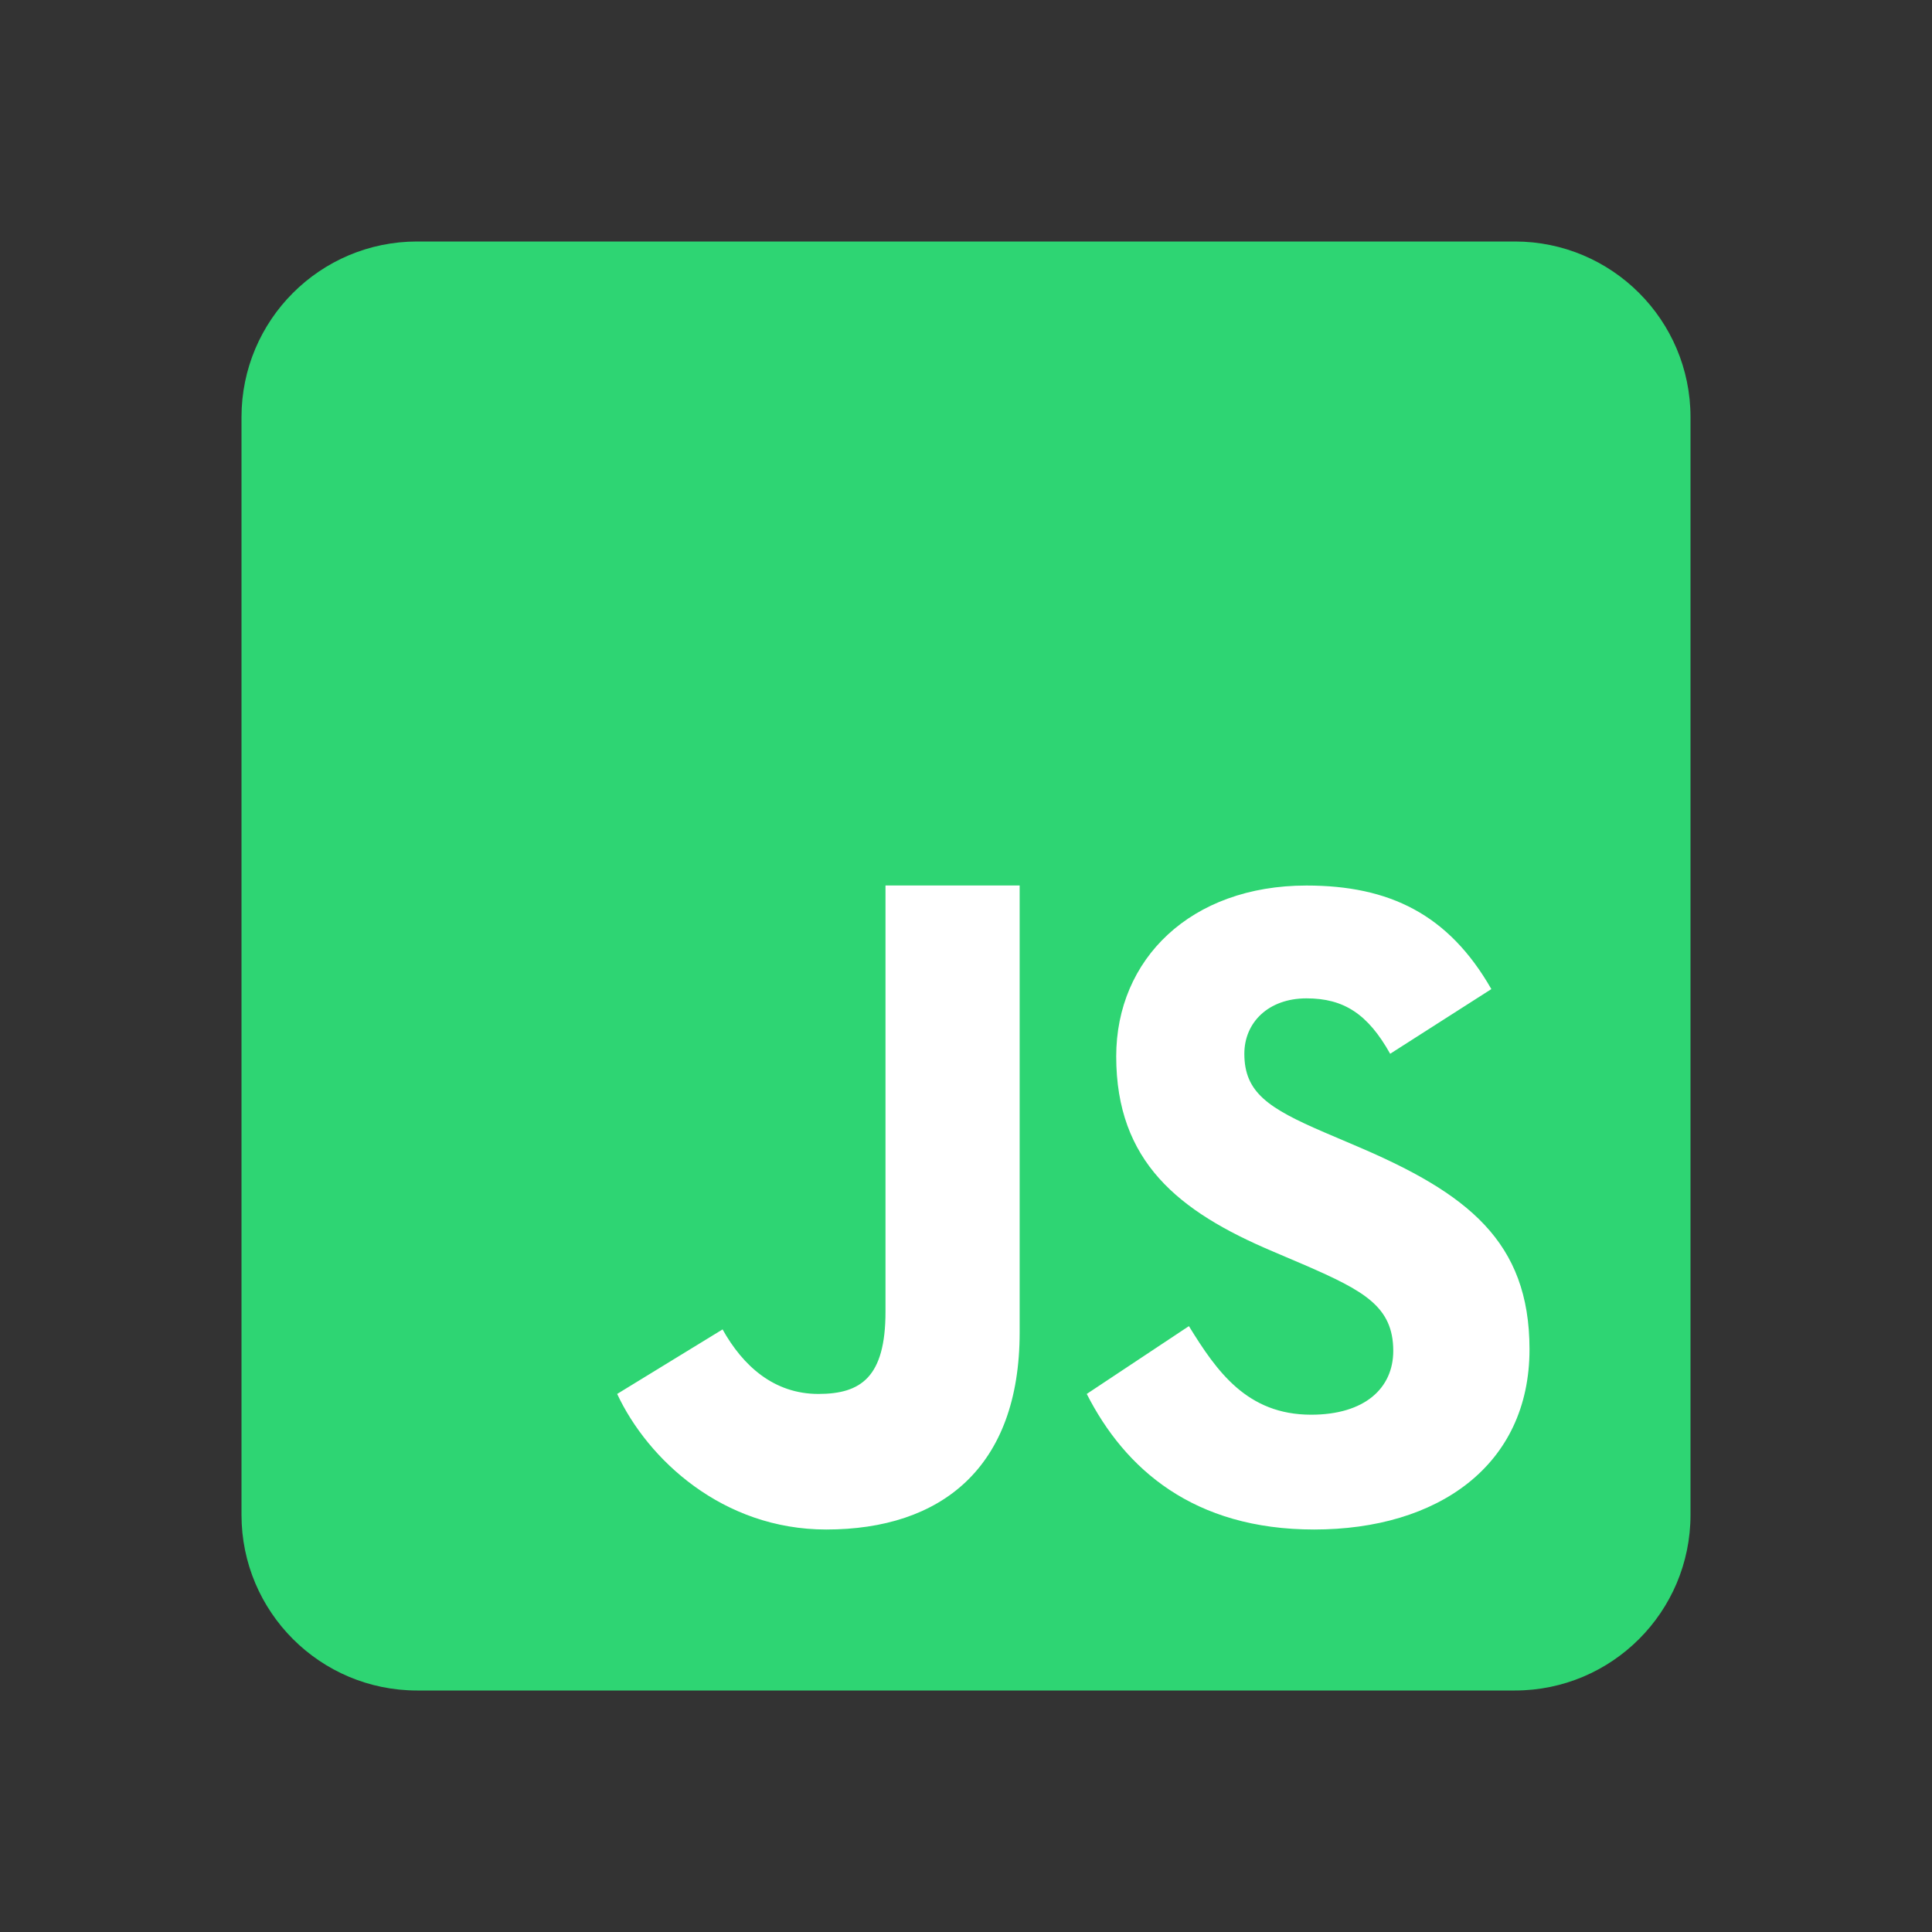 <svg width="88" height="88" viewBox="0 0 88 88" fill="none" xmlns="http://www.w3.org/2000/svg">
<rect x="0" y="0" width="88" height="88" fill="#333333" stroke="none"/>
<path d="M19 77C14.582 77 11 73.418 11 69V19C11 14.582 14.582 11 19 11H69C73.418 11 77 14.582 77 19V69C77 73.418 73.418 77 69 77H19Z" fill="#2ED573"/>
<path d="M54.153 60.403C55.422 62.464 56.8 64.438 59.721 64.438C62.174 64.438 63.461 63.219 63.461 61.532C63.461 59.514 62.13 58.797 59.431 57.622L57.952 56.991C53.682 55.18 50.842 52.91 50.842 48.116C50.842 43.697 54.225 40.335 59.51 40.335C63.274 40.335 65.978 41.639 67.929 45.052L63.32 47.998C62.306 46.187 61.21 45.474 59.51 45.474C57.776 45.474 56.678 46.569 56.678 47.998C56.678 49.766 57.778 50.481 60.317 51.575L61.796 52.206C66.829 54.349 69.667 56.538 69.667 61.459C69.667 66.761 65.479 69.667 59.858 69.667C54.36 69.667 51.238 66.907 49.5 63.492L54.153 60.403ZM32.912 60.553C33.84 62.214 35.25 63.492 37.277 63.492C39.217 63.492 40.333 62.726 40.333 59.746V40.333H46.444V60.685C46.444 66.858 42.863 69.667 37.635 69.667C32.91 69.667 29.5 66.466 28.111 63.492L32.912 60.553Z" fill="white"/>
</svg>
